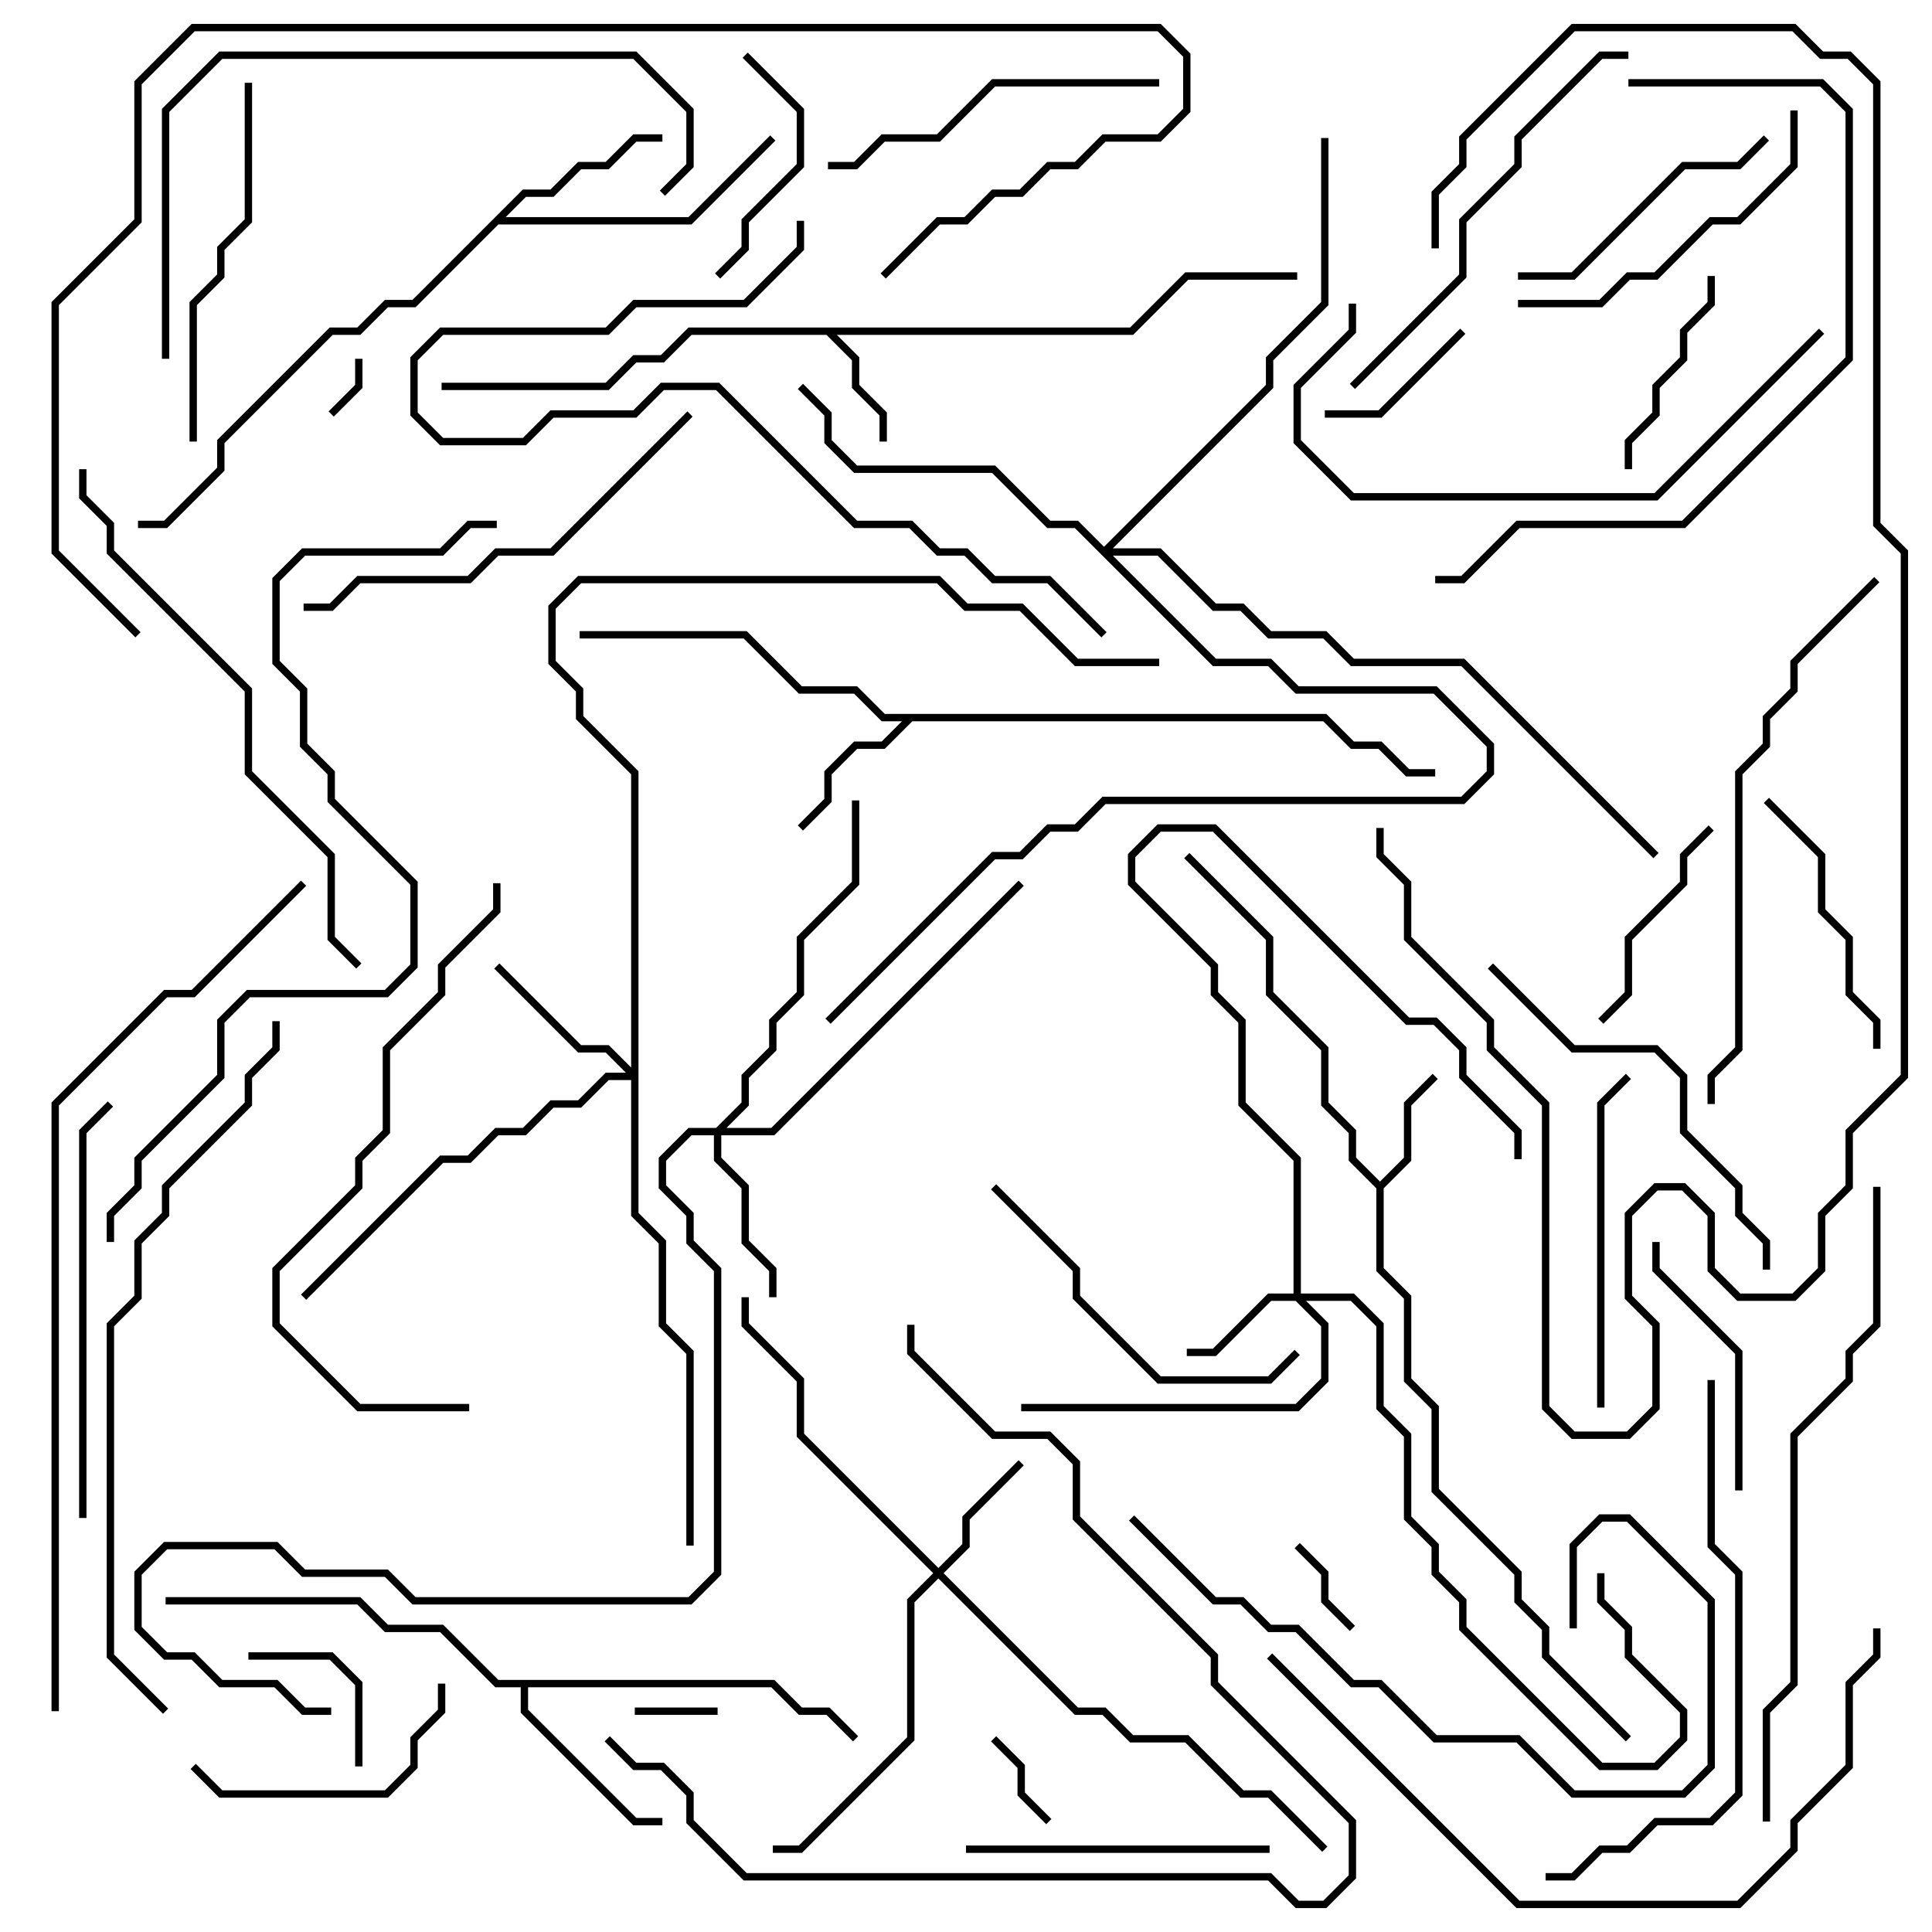 <svg version="1.1" width="105" height="105" xmlns="http://www.w3.org/2000/svg"><path d="M61.417,17.8L64.417,14.8L70.5,14.8L70.5,15.2L64.583,15.2L61.583,18.2L45.483,18.2L46.7,19.417L46.7,20.917L48.2,22.417L48.2,24L47.8,24L47.8,22.583L46.3,21.083L46.3,19.583L44.917,18.2L37.583,18.2L36.083,19.7L34.583,19.7L33.083,21.2L24,21.2L24,20.8L32.917,20.8L34.417,19.3L35.917,19.3L37.417,17.8z" stroke="none"/><path d="M75,64.217L76.3,62.917L76.3,59.917L77.859,58.359L78.141,58.641L76.7,60.083L76.7,63.083L75.2,64.583L75.2,68.917L76.7,70.417L76.7,74.917L78.2,76.417L78.2,80.917L82.7,85.417L82.7,86.917L84.2,88.417L84.2,89.917L88.641,94.359L88.359,94.641L83.8,90.083L83.8,88.583L82.3,87.083L82.3,85.583L77.8,81.083L77.8,76.583L76.3,75.083L76.3,70.583L74.8,69.083L74.8,64.583L73.3,63.083L73.3,61.583L71.8,60.083L71.8,57.083L68.8,54.083L68.8,51.083L64.359,46.641L64.641,46.359L69.2,50.917L69.2,53.917L72.2,56.917L72.2,59.917L73.7,61.417L73.7,62.917z" stroke="none"/><path d="M72.083,38.8L73.583,40.3L75.083,40.3L76.583,41.8L78,41.8L78,42.2L76.417,42.2L74.917,40.7L73.417,40.7L71.917,39.2L49.583,39.2L48.083,40.7L46.583,40.7L45.2,42.083L45.2,43.583L43.641,45.141L43.359,44.859L44.8,43.417L44.8,41.917L46.417,40.3L47.917,40.3L49.017,39.2L47.917,39.2L46.417,37.7L43.417,37.7L40.417,34.7L31.5,34.7L31.5,34.3L40.583,34.3L43.583,37.3L46.583,37.3L48.083,38.8z" stroke="none"/><path d="M28.417,10.3L29.917,10.3L31.417,8.8L32.917,8.8L34.417,7.3L36,7.3L36,7.7L34.583,7.7L33.083,9.2L31.583,9.2L30.083,10.7L28.583,10.7L27.483,11.8L37.417,11.8L41.859,7.359L42.141,7.641L37.583,12.2L27.083,12.2L22.583,16.7L21.083,16.7L19.583,18.2L18.083,18.2L12.2,24.083L12.2,25.583L9.083,28.7L7.5,28.7L7.5,28.3L8.917,28.3L11.8,25.417L11.8,23.917L17.917,17.8L19.417,17.8L20.917,16.3L22.417,16.3z" stroke="none"/><path d="M42.083,91.3L43.583,92.8L45.083,92.8L46.641,94.359L46.359,94.641L44.917,93.2L43.417,93.2L41.917,91.7L28.7,91.7L28.7,92.917L34.583,98.8L36,98.8L36,99.2L34.417,99.2L28.3,93.083L28.3,91.7L26.917,91.7L23.917,88.7L20.917,88.7L19.417,87.2L9,87.2L9,86.8L19.583,86.8L21.083,88.3L24.083,88.3L27.083,91.3z" stroke="none"/><path d="M70.3,70.3L70.3,63.083L67.3,60.083L67.3,55.583L65.8,54.083L65.8,52.583L61.3,48.083L61.3,46.417L62.917,44.8L66.083,44.8L76.583,55.3L78.083,55.3L79.7,56.917L79.7,58.417L82.7,61.417L82.7,63L82.3,63L82.3,61.583L79.3,58.583L79.3,57.083L77.917,55.7L76.417,55.7L65.917,45.2L63.083,45.2L61.7,46.583L61.7,47.917L66.2,52.417L66.2,53.917L67.7,55.417L67.7,59.917L70.7,62.917L70.7,70.3L73.583,70.3L75.2,71.917L75.2,76.417L76.7,77.917L76.7,82.417L78.2,83.917L78.2,85.417L79.7,86.917L79.7,88.417L87.083,95.8L89.917,95.8L91.3,94.417L91.3,93.083L88.3,90.083L88.3,88.583L86.8,87.083L86.8,85.5L87.2,85.5L87.2,86.917L88.7,88.417L88.7,89.917L91.7,92.917L91.7,94.583L90.083,96.2L86.917,96.2L79.3,88.583L79.3,87.083L77.8,85.583L77.8,84.083L76.3,82.583L76.3,78.083L74.8,76.583L74.8,72.083L73.417,70.7L70.983,70.7L72.2,71.917L72.2,75.083L70.583,76.7L55.5,76.7L55.5,76.3L70.417,76.3L71.8,74.917L71.8,72.083L70.417,70.7L69.083,70.7L66.083,73.7L64.5,73.7L64.5,73.3L65.917,73.3L68.917,70.3z" stroke="none"/><path d="M51,85.217L52.3,83.917L52.3,82.417L55.359,79.359L55.641,79.641L52.7,82.583L52.7,84.083L51.283,85.5L58.583,92.8L60.083,92.8L61.583,94.3L64.583,94.3L67.583,97.3L69.083,97.3L72.141,100.359L71.859,100.641L68.917,97.7L67.417,97.7L64.417,94.7L61.417,94.7L59.917,93.2L58.417,93.2L51,85.783L49.7,87.083L49.7,94.583L43.583,100.7L42,100.7L42,100.3L43.417,100.3L49.3,94.417L49.3,86.917L50.717,85.5L43.3,78.083L43.3,75.083L40.3,72.083L40.3,70.5L40.7,70.5L40.7,71.917L43.7,74.917L43.7,77.917z" stroke="none"/><path d="M38.917,61.3L40.3,59.917L40.3,58.417L41.8,56.917L41.8,55.417L43.3,53.917L43.3,50.917L46.3,47.917L46.3,43.5L46.7,43.5L46.7,48.083L43.7,51.083L43.7,54.083L42.2,55.583L42.2,57.083L40.7,58.583L40.7,60.083L39.483,61.3L41.917,61.3L55.359,47.859L55.641,48.141L42.083,61.7L39.2,61.7L39.2,62.917L40.7,64.417L40.7,67.417L42.2,68.917L42.2,70.5L41.8,70.5L41.8,69.083L40.3,67.583L40.3,64.583L38.8,63.083L38.8,61.7L37.583,61.7L36.2,63.083L36.2,64.417L37.7,65.917L37.7,67.417L39.2,68.917L39.2,85.583L37.583,87.2L22.417,87.2L20.917,85.7L16.417,85.7L14.917,84.2L9.083,84.2L7.7,85.583L7.7,88.417L9.083,89.8L10.583,89.8L12.083,91.3L15.083,91.3L16.583,92.8L18,92.8L18,93.2L16.417,93.2L14.917,91.7L11.917,91.7L10.417,90.2L8.917,90.2L7.3,88.583L7.3,85.417L8.917,83.8L15.083,83.8L16.583,85.3L21.083,85.3L22.583,86.8L37.417,86.8L38.8,85.417L38.8,69.083L37.3,67.583L37.3,66.083L35.8,64.583L35.8,62.917L37.417,61.3z" stroke="none"/><path d="M34.3,58.017L34.3,42.083L31.3,39.083L31.3,37.583L29.8,36.083L29.8,32.917L31.417,31.3L51.083,31.3L52.583,32.8L55.583,32.8L58.583,35.8L63,35.8L63,36.2L58.417,36.2L55.417,33.2L52.417,33.2L50.917,31.7L31.583,31.7L30.2,33.083L30.2,35.917L31.7,37.417L31.7,38.917L34.7,41.917L34.7,65.917L36.2,67.417L36.2,71.917L37.7,73.417L37.7,84L37.3,84L37.3,73.583L35.8,72.083L35.8,67.583L34.3,66.083L34.3,58.7L33.083,58.7L31.583,60.2L30.083,60.2L28.583,61.7L27.083,61.7L25.583,63.2L24.083,63.2L16.641,70.641L16.359,70.359L23.917,62.8L25.417,62.8L26.917,61.3L28.417,61.3L29.917,59.8L31.417,59.8L32.917,58.3L34.017,58.3L32.917,57.2L31.417,57.2L26.859,52.641L27.141,52.359L31.583,56.8L33.083,56.8z" stroke="none"/><path d="M60,29.717L68.8,20.917L68.8,19.417L71.8,16.417L71.8,7.5L72.2,7.5L72.2,16.583L69.2,19.583L69.2,21.083L60.483,29.8L63.083,29.8L66.083,32.8L67.583,32.8L69.083,34.3L72.083,34.3L73.583,35.8L79.583,35.8L90.141,46.359L89.859,46.641L79.417,36.2L73.417,36.2L71.917,34.7L68.917,34.7L67.417,33.2L65.917,33.2L62.917,30.2L60.483,30.2L66.083,35.8L69.083,35.8L70.583,37.3L78.083,37.3L81.2,40.417L81.2,42.083L79.583,43.7L60.083,43.7L58.583,45.2L57.083,45.2L55.583,46.7L54.083,46.7L45.141,55.641L44.859,55.359L53.917,46.3L55.417,46.3L56.917,44.8L58.417,44.8L59.917,43.3L79.417,43.3L80.8,41.917L80.8,40.583L77.917,37.7L70.417,37.7L68.917,36.2L65.917,36.2L58.417,28.7L56.917,28.7L53.917,25.7L46.417,25.7L44.8,24.083L44.8,22.583L43.359,21.141L43.641,20.859L45.2,22.417L45.2,23.917L46.583,25.3L54.083,25.3L57.083,28.3L58.583,28.3z" stroke="none"/><path d="M19.3,19.5L19.7,19.5L19.7,21.083L18.141,22.641L17.859,22.359L19.3,20.917z" stroke="none"/><path d="M39,92.8L39,93.2L34.5,93.2L34.5,92.8z" stroke="none"/><path d="M53.859,94.641L54.141,94.359L55.7,95.917L55.7,97.417L57.141,98.859L56.859,99.141L55.3,97.583L55.3,96.083z" stroke="none"/><path d="M73.641,88.359L73.359,88.641L71.8,87.083L71.8,85.583L70.359,84.141L70.641,83.859L72.2,85.417L72.2,86.917z" stroke="none"/><path d="M13.5,90.2L13.5,89.8L18.083,89.8L19.7,91.417L19.7,96L19.3,96L19.3,91.583L17.917,90.2z" stroke="none"/><path d="M72,22.7L72,22.3L74.917,22.3L79.359,17.859L79.641,18.141L75.083,22.7z" stroke="none"/><path d="M88.7,25.5L88.3,25.5L88.3,23.917L89.8,22.417L89.8,20.917L91.3,19.417L91.3,17.917L92.8,16.417L92.8,15L93.2,15L93.2,16.583L91.7,18.083L91.7,19.583L90.2,21.083L90.2,22.583L88.7,24.083z" stroke="none"/><path d="M92.859,44.859L93.141,45.141L91.7,46.583L91.7,48.083L88.7,51.083L88.7,54.083L87.141,55.641L86.859,55.359L88.3,53.917L88.3,50.917L91.3,47.917L91.3,46.417z" stroke="none"/><path d="M39.141,15.141L38.859,14.859L40.3,13.417L40.3,11.917L43.3,8.917L43.3,6.083L40.359,3.141L40.641,2.859L43.7,5.917L43.7,9.083L40.7,12.083L40.7,13.583z" stroke="none"/><path d="M89.8,67.5L90.2,67.5L90.2,68.917L94.7,73.417L94.7,81L94.3,81L94.3,73.583L89.8,69.083z" stroke="none"/><path d="M10.359,96.141L10.641,95.859L12.083,97.3L20.917,97.3L22.3,95.917L22.3,94.417L23.8,92.917L23.8,91.5L24.2,91.5L24.2,93.083L22.7,94.583L22.7,96.083L21.083,97.7L11.917,97.7z" stroke="none"/><path d="M95.859,43.641L96.141,43.359L99.2,46.417L99.2,49.417L100.7,50.917L100.7,53.917L102.2,55.417L102.2,57L101.8,57L101.8,55.583L100.3,54.083L100.3,51.083L98.8,49.583L98.8,46.583z" stroke="none"/><path d="M82.5,15.2L82.5,14.8L85.417,14.8L91.417,8.8L94.417,8.8L95.859,7.359L96.141,7.641L94.583,9.2L91.583,9.2L85.583,15.2z" stroke="none"/><path d="M52.5,100.7L52.5,100.3L69,100.3L69,100.7z" stroke="none"/><path d="M87.2,76.5L86.8,76.5L86.8,59.917L88.359,58.359L88.641,58.641L87.2,60.083z" stroke="none"/><path d="M97.3,6L97.7,6L97.7,9.083L94.583,12.2L93.083,12.2L90.083,15.2L88.583,15.2L87.083,16.7L82.5,16.7L82.5,16.3L86.917,16.3L88.417,14.8L89.917,14.8L92.917,11.8L94.417,11.8L97.3,8.917z" stroke="none"/><path d="M45,9.2L45,8.8L46.417,8.8L47.917,7.3L50.917,7.3L53.917,4.3L63,4.3L63,4.7L54.083,4.7L51.083,7.7L48.083,7.7L46.583,9.2z" stroke="none"/><path d="M53.859,64.641L54.141,64.359L58.7,68.917L58.7,70.417L63.083,74.8L68.917,74.8L70.359,73.359L70.641,73.641L69.083,75.2L62.917,75.2L58.3,70.583L58.3,69.083z" stroke="none"/><path d="M10.7,24L10.3,24L10.3,16.417L11.8,14.917L11.8,13.417L13.3,11.917L13.3,4.5L13.7,4.5L13.7,12.083L12.2,13.583L12.2,15.083L10.7,16.583z" stroke="none"/><path d="M96.2,69L95.8,69L95.8,67.583L94.3,66.083L94.3,64.583L91.3,61.583L91.3,58.583L89.917,57.2L85.417,57.2L80.859,52.641L81.141,52.359L85.583,56.8L90.083,56.8L91.7,58.417L91.7,61.417L94.7,64.417L94.7,65.917L96.2,67.417z" stroke="none"/><path d="M4.7,82.5L4.3,82.5L4.3,61.417L5.859,59.859L6.141,60.141L4.7,61.583z" stroke="none"/><path d="M88.5,2.8L88.5,3.2L87.083,3.2L82.7,7.583L82.7,9.083L79.7,12.083L79.7,15.083L73.641,21.141L73.359,20.859L79.3,14.917L79.3,11.917L82.3,8.917L82.3,7.417L86.917,2.8z" stroke="none"/><path d="M37.359,22.359L37.641,22.641L30.083,30.2L27.083,30.2L25.583,31.7L19.583,31.7L18.083,33.2L16.5,33.2L16.5,32.8L17.917,32.8L19.417,31.3L25.417,31.3L26.917,29.8L29.917,29.8z" stroke="none"/><path d="M61.359,82.641L61.641,82.359L66.083,86.8L67.583,86.8L69.083,88.3L70.583,88.3L73.583,91.3L75.083,91.3L78.083,94.3L82.583,94.3L85.583,97.3L91.417,97.3L92.8,95.917L92.8,87.083L88.417,82.7L87.083,82.7L85.7,84.083L85.7,88.5L85.3,88.5L85.3,83.917L86.917,82.3L88.583,82.3L93.2,86.917L93.2,96.083L91.583,97.7L85.417,97.7L82.417,94.7L77.917,94.7L74.917,91.7L73.417,91.7L70.417,88.7L68.917,88.7L67.417,87.2L65.917,87.2z" stroke="none"/><path d="M98.859,17.859L99.141,18.141L90.083,27.2L73.417,27.2L70.3,24.083L70.3,20.917L73.3,17.917L73.3,16.5L73.7,16.5L73.7,18.083L70.7,21.083L70.7,23.917L73.583,26.8L89.917,26.8z" stroke="none"/><path d="M32.859,94.641L33.141,94.359L34.583,95.8L36.083,95.8L37.7,97.417L37.7,98.917L40.583,101.8L69.083,101.8L70.583,103.3L71.917,103.3L73.3,101.917L73.3,99.083L65.8,91.583L65.8,90.083L58.3,82.583L58.3,79.583L56.917,78.2L53.917,78.2L49.3,73.583L49.3,72L49.7,72L49.7,73.417L54.083,77.8L57.083,77.8L58.7,79.417L58.7,82.417L66.2,89.917L66.2,91.417L73.7,98.917L73.7,102.083L72.083,103.7L70.417,103.7L68.917,102.2L40.417,102.2L37.3,99.083L37.3,97.583L35.917,96.2L34.417,96.2z" stroke="none"/><path d="M60.141,34.359L59.859,34.641L56.917,31.7L53.917,31.7L52.417,30.2L50.917,30.2L49.417,28.7L46.417,28.7L38.917,21.2L36.083,21.2L34.583,22.7L30.083,22.7L28.583,24.2L23.917,24.2L22.3,22.583L22.3,19.417L23.917,17.8L32.917,17.8L34.417,16.3L40.417,16.3L43.3,13.417L43.3,12L43.7,12L43.7,13.583L40.583,16.7L34.583,16.7L33.083,18.2L24.083,18.2L22.7,19.583L22.7,22.417L24.083,23.8L28.417,23.8L29.917,22.3L34.417,22.3L35.917,20.8L39.083,20.8L46.583,28.3L49.583,28.3L51.083,29.8L52.583,29.8L54.083,31.3L57.083,31.3z" stroke="none"/><path d="M92.8,75L93.2,75L93.2,83.917L94.7,85.417L94.7,97.583L93.083,99.2L90.083,99.2L88.583,100.7L87.083,100.7L85.583,102.2L84,102.2L84,101.8L85.417,101.8L86.917,100.3L88.417,100.3L89.917,98.8L92.917,98.8L94.3,97.417L94.3,85.583L92.8,84.083z" stroke="none"/><path d="M9.2,19.5L8.8,19.5L8.8,5.917L11.917,2.8L34.583,2.8L37.7,5.917L37.7,9.083L36.141,10.641L35.859,10.359L37.3,8.917L37.3,6.083L34.417,3.2L12.083,3.2L9.2,6.083z" stroke="none"/><path d="M25.5,76.3L25.5,76.7L19.417,76.7L14.8,72.083L14.8,68.917L19.3,64.417L19.3,62.917L20.8,61.417L20.8,56.917L23.8,53.917L23.8,52.417L26.8,49.417L26.8,48L27.2,48L27.2,49.583L24.2,52.583L24.2,54.083L21.2,57.083L21.2,61.583L19.7,63.083L19.7,64.583L15.2,69.083L15.2,71.917L19.583,76.3z" stroke="none"/><path d="M88.5,4.7L88.5,4.3L99.083,4.3L100.7,5.917L100.7,19.583L91.583,28.7L82.583,28.7L79.583,31.7L78,31.7L78,31.3L79.417,31.3L82.417,28.3L91.417,28.3L100.3,19.417L100.3,6.083L98.917,4.7z" stroke="none"/><path d="M101.859,31.359L102.141,31.641L97.7,36.083L97.7,37.583L96.2,39.083L96.2,40.583L94.7,42.083L94.7,57.083L93.2,58.583L93.2,60L92.8,60L92.8,58.417L94.3,56.917L94.3,41.917L95.8,40.417L95.8,38.917L97.3,37.417L97.3,35.917z" stroke="none"/><path d="M19.641,52.359L19.359,52.641L17.8,51.083L17.8,46.583L13.3,42.083L13.3,37.583L5.8,30.083L5.8,28.583L4.3,27.083L4.3,25.5L4.7,25.5L4.7,26.917L6.2,28.417L6.2,29.917L13.7,37.417L13.7,41.917L18.2,46.417L18.2,50.917z" stroke="none"/><path d="M78.2,13.5L77.8,13.5L77.8,10.417L79.3,8.917L79.3,7.417L85.417,1.3L97.583,1.3L99.083,2.8L100.583,2.8L102.2,4.417L102.2,28.417L103.7,29.917L103.7,58.583L100.7,61.583L100.7,64.583L99.2,66.083L99.2,69.083L97.583,70.7L94.417,70.7L92.8,69.083L92.8,66.083L91.417,64.7L90.083,64.7L88.7,66.083L88.7,70.417L90.2,71.917L90.2,76.583L88.583,78.2L85.417,78.2L83.8,76.583L83.8,60.083L80.8,57.083L80.8,55.583L76.3,51.083L76.3,48.083L74.8,46.583L74.8,45L75.2,45L75.2,46.417L76.7,47.917L76.7,50.917L81.2,55.417L81.2,56.917L84.2,59.917L84.2,76.417L85.583,77.8L88.417,77.8L89.8,76.417L89.8,72.083L88.3,70.583L88.3,65.917L89.917,64.3L91.583,64.3L93.2,65.917L93.2,68.917L94.583,70.3L97.417,70.3L98.8,68.917L98.8,65.917L100.3,64.417L100.3,61.417L103.3,58.417L103.3,30.083L101.8,28.583L101.8,4.583L100.417,3.2L98.917,3.2L97.417,1.7L85.583,1.7L79.7,7.583L79.7,9.083L78.2,10.583z" stroke="none"/><path d="M68.859,90.141L69.141,89.859L82.583,103.3L94.417,103.3L97.3,100.417L97.3,98.917L100.3,95.917L100.3,91.417L101.8,89.917L101.8,88.5L102.2,88.5L102.2,90.083L100.7,91.583L100.7,96.083L97.7,99.083L97.7,100.583L94.583,103.7L82.417,103.7z" stroke="none"/><path d="M101.8,64.5L102.2,64.5L102.2,72.083L100.7,73.583L100.7,75.083L97.7,78.083L97.7,91.583L96.2,93.083L96.2,99L95.8,99L95.8,92.917L97.3,91.417L97.3,77.917L100.3,74.917L100.3,73.417L101.8,71.917z" stroke="none"/><path d="M9.141,92.859L8.859,93.141L5.8,90.083L5.8,71.917L7.3,70.417L7.3,67.417L8.8,65.917L8.8,64.417L13.3,59.917L13.3,58.417L14.8,56.917L14.8,55.5L15.2,55.5L15.2,57.083L13.7,58.583L13.7,60.083L9.2,64.583L9.2,66.083L7.7,67.583L7.7,70.583L6.2,72.083L6.2,89.917z" stroke="none"/><path d="M6.2,67.5L5.8,67.5L5.8,65.917L7.3,64.417L7.3,62.917L11.8,58.417L11.8,55.417L13.417,53.8L20.917,53.8L22.3,52.417L22.3,48.083L17.8,43.583L17.8,42.083L16.3,40.583L16.3,37.583L14.8,36.083L14.8,31.417L16.417,29.8L23.917,29.8L25.417,28.3L27,28.3L27,28.7L25.583,28.7L24.083,30.2L16.583,30.2L15.2,31.583L15.2,35.917L16.7,37.417L16.7,40.417L18.2,41.917L18.2,43.417L22.7,47.917L22.7,52.583L21.083,54.2L13.583,54.2L12.2,55.583L12.2,58.583L7.7,63.083L7.7,64.583L6.2,66.083z" stroke="none"/><path d="M7.641,34.359L7.359,34.641L2.8,30.083L2.8,16.417L7.3,11.917L7.3,4.417L10.417,1.3L63.083,1.3L64.7,2.917L64.7,6.083L63.083,7.7L60.083,7.7L58.583,9.2L57.083,9.2L55.583,10.7L54.083,10.7L52.583,12.2L51.083,12.2L48.141,15.141L47.859,14.859L50.917,11.8L52.417,11.8L53.917,10.3L55.417,10.3L56.917,8.8L58.417,8.8L59.917,7.3L62.917,7.3L64.3,5.917L64.3,3.083L62.917,1.7L10.583,1.7L7.7,4.583L7.7,12.083L3.2,16.583L3.2,29.917z" stroke="none"/><path d="M16.359,47.859L16.641,48.141L10.583,54.2L9.083,54.2L3.2,60.083L3.2,93L2.8,93L2.8,59.917L8.917,53.8L10.417,53.8z" stroke="none"/></svg>